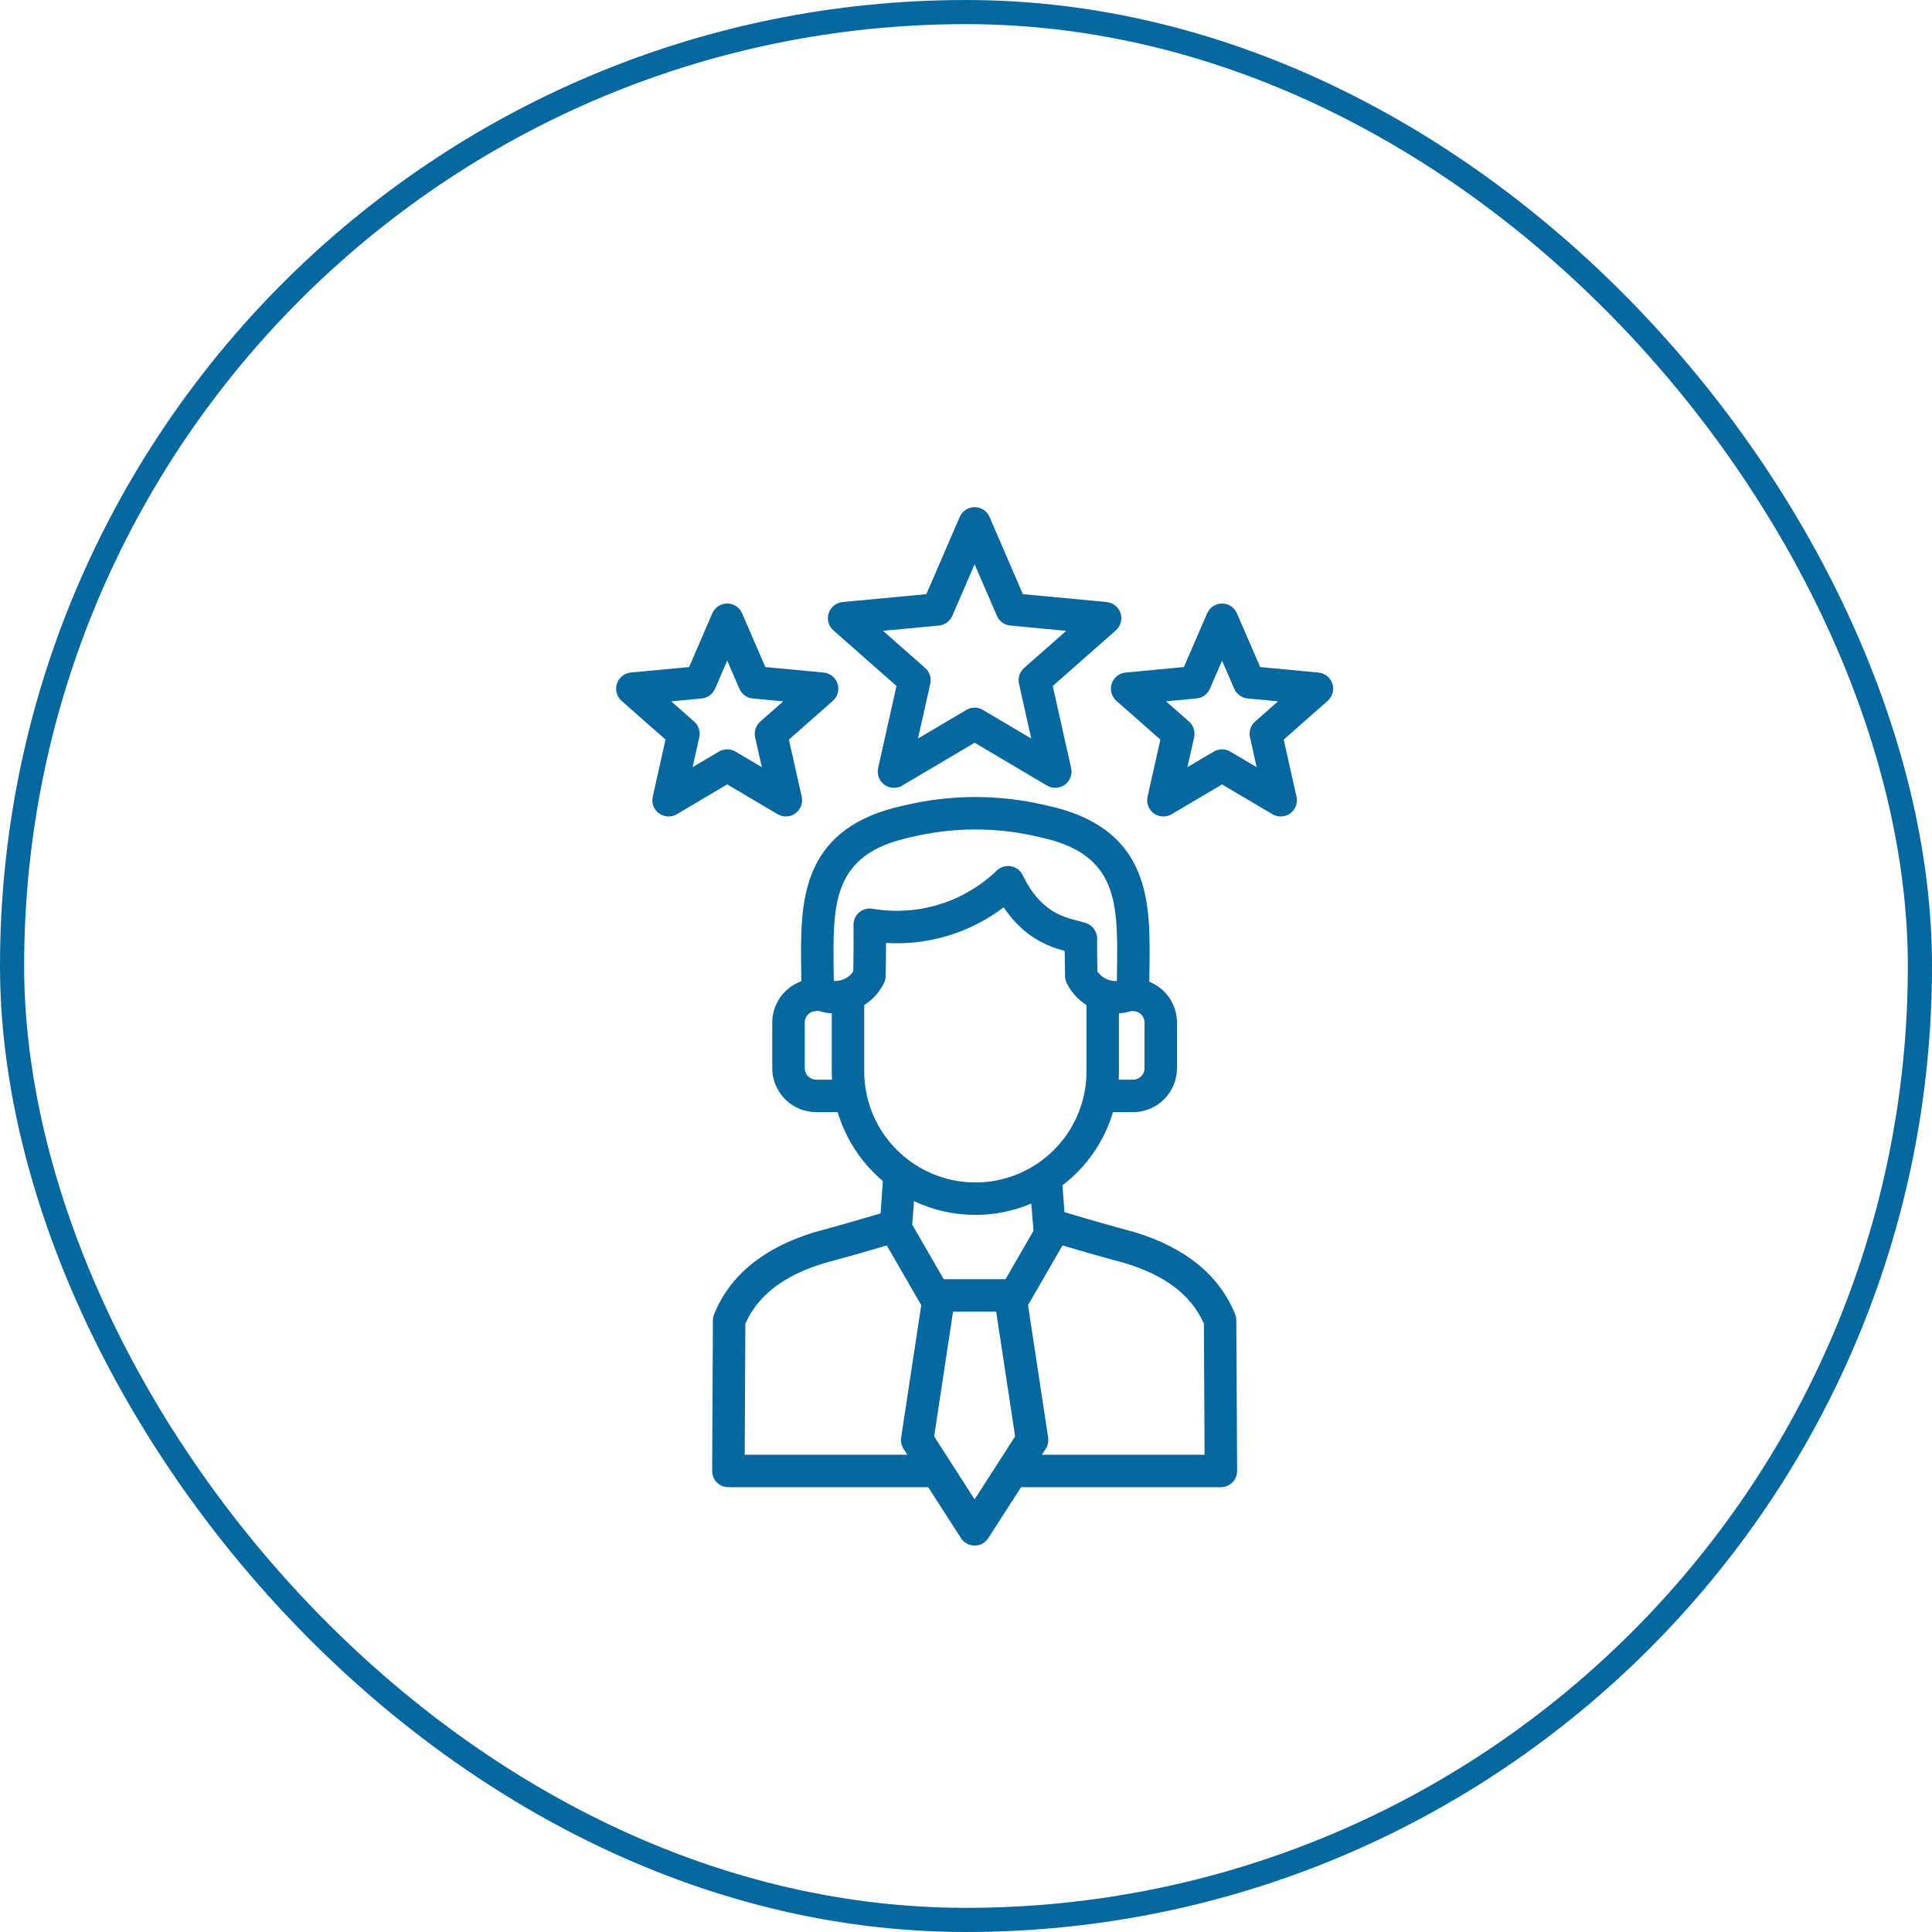 <svg width="80" height="80" viewBox="0 0 80 80" fill="none" xmlns="http://www.w3.org/2000/svg">
<rect x="0.5" y="0.5" width="79" height="79" rx="39.5" stroke="#07689F"/>
<g clip-path="url(#clip0_295_7)">
<path d="M30.16 61.582H38.436L39.792 63.691C39.853 63.786 39.937 63.864 40.035 63.918C40.134 63.972 40.245 64 40.357 64C40.47 64 40.58 63.972 40.679 63.918C40.778 63.864 40.861 63.786 40.922 63.691L42.279 61.582H50.554C50.642 61.582 50.73 61.565 50.812 61.531C50.894 61.497 50.968 61.447 51.03 61.384C51.093 61.322 51.142 61.247 51.176 61.165C51.209 61.083 51.226 60.995 51.226 60.907L51.194 54.669C51.194 54.583 51.177 54.499 51.145 54.419C50.49 52.804 49.089 51.661 46.981 51.021C46.974 51.019 46.967 51.017 46.96 51.015C45.995 50.755 45.035 50.481 44.078 50.192C44.047 49.813 44.02 49.445 43.994 49.082C44.994 48.318 45.726 47.257 46.086 46.052H46.916C47.399 46.051 47.862 45.859 48.203 45.518C48.544 45.177 48.736 44.714 48.736 44.231V42.343C48.736 41.979 48.627 41.623 48.423 41.322C48.219 41.021 47.929 40.788 47.591 40.652C47.593 40.514 47.595 40.377 47.596 40.242C47.617 38.74 47.636 37.321 47.125 36.098C46.53 34.676 45.307 33.781 43.384 33.363C41.415 32.883 39.359 32.883 37.389 33.363C35.467 33.781 34.243 34.676 33.649 36.098C33.138 37.321 33.157 38.739 33.177 40.241C33.179 40.369 33.181 40.499 33.182 40.63C32.83 40.757 32.525 40.989 32.309 41.296C32.094 41.602 31.978 41.968 31.977 42.343V44.232C31.978 44.714 32.17 45.177 32.511 45.518C32.853 45.859 33.315 46.051 33.798 46.052H34.687C35.02 47.164 35.669 48.155 36.557 48.904C36.523 49.421 36.492 49.869 36.463 50.245C35.563 50.514 34.66 50.771 33.754 51.015C33.747 51.017 33.74 51.019 33.734 51.021C31.626 51.661 30.225 52.804 29.57 54.419C29.537 54.499 29.521 54.583 29.52 54.669L29.489 60.907C29.488 60.995 29.505 61.083 29.539 61.165C29.572 61.247 29.622 61.322 29.684 61.384C29.747 61.447 29.821 61.497 29.903 61.531C29.984 61.565 30.072 61.582 30.16 61.582ZM40.357 62.086L38.68 59.478L39.464 54.313H41.25L42.034 59.478L40.357 62.086ZM49.851 54.81L49.879 60.239H43.143L43.302 59.992C43.39 59.854 43.426 59.689 43.401 59.528L42.569 54.043L43.996 51.571C44.861 51.829 45.729 52.075 46.601 52.31C48.266 52.817 49.331 53.636 49.851 54.81V54.81ZM47.393 44.231C47.393 44.358 47.343 44.479 47.253 44.568C47.164 44.657 47.043 44.708 46.917 44.708H46.322C46.328 44.593 46.333 44.477 46.333 44.361V41.959C46.511 41.948 46.687 41.916 46.858 41.863C46.877 41.865 46.897 41.866 46.916 41.866C47.043 41.866 47.164 41.916 47.253 42.006C47.343 42.095 47.393 42.216 47.393 42.343L47.393 44.231ZM37.683 34.674C37.689 34.673 37.695 34.671 37.701 34.67C39.465 34.239 41.308 34.239 43.073 34.67C43.079 34.671 43.085 34.673 43.091 34.674C46.318 35.373 46.291 37.407 46.253 40.223C46.251 40.353 46.249 40.486 46.248 40.619C46.133 40.627 46.017 40.612 45.907 40.576C45.718 40.514 45.554 40.391 45.441 40.227C45.432 39.765 45.428 39.307 45.429 38.863C45.43 38.723 45.386 38.586 45.305 38.471C45.223 38.357 45.108 38.271 44.975 38.226C44.866 38.188 44.748 38.159 44.624 38.126C44.002 37.967 43.062 37.726 42.349 36.239C42.303 36.143 42.234 36.06 42.15 35.995C42.065 35.931 41.966 35.887 41.861 35.869C41.757 35.85 41.649 35.856 41.547 35.887C41.446 35.918 41.353 35.973 41.276 36.047C40.602 36.695 39.785 37.177 38.891 37.451C37.997 37.726 37.051 37.787 36.129 37.629C36.032 37.612 35.932 37.617 35.837 37.643C35.742 37.669 35.654 37.715 35.579 37.779C35.504 37.843 35.444 37.922 35.403 38.012C35.362 38.102 35.341 38.199 35.342 38.298C35.348 38.938 35.345 39.587 35.332 40.227C35.244 40.357 35.123 40.461 34.981 40.53C34.84 40.599 34.683 40.629 34.526 40.619C34.525 40.486 34.523 40.353 34.521 40.223C34.483 37.408 34.456 35.373 37.683 34.674V34.674ZM33.798 44.708C33.672 44.708 33.55 44.657 33.461 44.568C33.372 44.479 33.322 44.358 33.322 44.231V42.343C33.322 42.216 33.372 42.095 33.461 42.006C33.55 41.916 33.672 41.866 33.798 41.866C33.832 41.866 33.865 41.863 33.899 41.858C34.075 41.913 34.257 41.948 34.441 41.96V44.361C34.441 44.477 34.445 44.593 34.452 44.708H33.798ZM35.785 44.361V41.617C36.136 41.396 36.419 41.082 36.603 40.711C36.647 40.623 36.67 40.527 36.672 40.429C36.683 39.971 36.688 39.508 36.689 39.046C38.437 39.152 40.166 38.628 41.561 37.57C42.404 38.832 43.416 39.193 44.087 39.375C44.089 39.722 44.094 40.075 44.102 40.429C44.104 40.527 44.128 40.623 44.172 40.711C44.356 41.083 44.639 41.396 44.989 41.618V44.361C44.99 45.209 44.756 46.041 44.313 46.765C43.87 47.488 43.236 48.075 42.48 48.461C41.725 48.846 40.877 49.015 40.032 48.949C39.186 48.882 38.375 48.583 37.689 48.085C37.661 48.061 37.632 48.039 37.602 48.02C37.037 47.592 36.579 47.038 36.264 46.403C35.949 45.769 35.785 45.069 35.785 44.361H35.785ZM40.387 50.307C41.183 50.307 41.97 50.148 42.702 49.837C42.73 50.201 42.761 50.573 42.796 50.96V50.961L41.637 52.969H39.078L37.773 50.709C37.796 50.435 37.821 50.11 37.847 49.735C38.641 50.112 39.508 50.307 40.387 50.306L40.387 50.307ZM30.864 54.81C31.384 53.636 32.449 52.818 34.114 52.31C34.986 52.075 35.854 51.829 36.719 51.571L38.147 54.043L37.314 59.527C37.289 59.689 37.325 59.854 37.413 59.992L37.572 60.239H30.837L30.864 54.81ZM46.401 25.39C46.36 25.266 46.284 25.156 46.182 25.074C46.079 24.992 45.955 24.942 45.825 24.929L42.356 24.603L40.974 21.405C40.922 21.285 40.836 21.182 40.726 21.11C40.617 21.038 40.488 21 40.357 21C40.226 21 40.098 21.038 39.988 21.11C39.879 21.182 39.792 21.285 39.74 21.405L38.358 24.603L34.89 24.929C34.759 24.942 34.635 24.992 34.533 25.074C34.431 25.156 34.354 25.266 34.314 25.391C34.273 25.515 34.27 25.649 34.305 25.776C34.339 25.902 34.41 26.016 34.509 26.102L37.122 28.405L36.361 31.804C36.333 31.932 36.342 32.066 36.389 32.188C36.435 32.311 36.516 32.418 36.622 32.495C36.728 32.572 36.855 32.616 36.985 32.622C37.116 32.628 37.246 32.596 37.359 32.529L40.357 30.755L43.355 32.529C43.468 32.596 43.598 32.628 43.729 32.622C43.86 32.616 43.986 32.572 44.092 32.495C44.198 32.418 44.279 32.311 44.326 32.188C44.372 32.066 44.381 31.932 44.353 31.804L43.592 28.405L46.205 26.102C46.304 26.016 46.375 25.902 46.409 25.776C46.444 25.649 46.441 25.515 46.4 25.391L46.401 25.39ZM42.405 27.66C42.315 27.739 42.248 27.842 42.21 27.956C42.173 28.071 42.167 28.193 42.194 28.311L42.702 30.582L40.699 29.396C40.596 29.335 40.477 29.302 40.357 29.302C40.237 29.302 40.119 29.335 40.015 29.396L38.012 30.581L38.521 28.311C38.547 28.193 38.541 28.071 38.504 27.956C38.467 27.842 38.4 27.739 38.309 27.66L36.563 26.121L38.88 25.903C39 25.892 39.114 25.848 39.212 25.778C39.309 25.707 39.386 25.611 39.433 25.501L40.357 23.365L41.281 25.501C41.329 25.611 41.405 25.707 41.503 25.778C41.6 25.849 41.715 25.892 41.835 25.903L44.151 26.122L42.405 27.66ZM55.171 28.31C55.13 28.185 55.054 28.075 54.952 27.993C54.849 27.911 54.725 27.861 54.595 27.849L52.181 27.621L51.219 25.396C51.167 25.275 51.081 25.173 50.971 25.101C50.861 25.029 50.733 24.991 50.602 24.991C50.471 24.991 50.343 25.029 50.233 25.101C50.124 25.173 50.038 25.275 49.986 25.396L49.023 27.621L46.609 27.849C46.479 27.861 46.355 27.911 46.252 27.993C46.15 28.075 46.074 28.185 46.033 28.31C45.993 28.435 45.99 28.569 46.025 28.695C46.059 28.821 46.13 28.935 46.228 29.022L48.048 30.624L47.518 32.99C47.489 33.118 47.499 33.252 47.545 33.374C47.591 33.497 47.673 33.603 47.779 33.681C47.885 33.758 48.011 33.802 48.142 33.808C48.273 33.814 48.403 33.782 48.516 33.715L50.602 32.481L52.689 33.715C52.801 33.782 52.931 33.814 53.062 33.808C53.193 33.802 53.32 33.758 53.426 33.681C53.532 33.603 53.613 33.497 53.659 33.374C53.706 33.252 53.715 33.118 53.686 32.99L53.156 30.624L54.976 29.021C55.074 28.935 55.145 28.821 55.179 28.695C55.214 28.568 55.211 28.434 55.171 28.31L55.171 28.31ZM51.97 29.879C51.88 29.959 51.812 30.061 51.775 30.175C51.738 30.29 51.732 30.412 51.759 30.53L52.036 31.767L50.944 31.122C50.841 31.06 50.723 31.028 50.602 31.028C50.482 31.028 50.364 31.06 50.26 31.122L49.169 31.767L49.446 30.529C49.472 30.412 49.466 30.29 49.429 30.175C49.392 30.06 49.325 29.958 49.234 29.878L48.283 29.04L49.545 28.922C49.665 28.91 49.78 28.867 49.877 28.796C49.974 28.726 50.051 28.63 50.099 28.519L50.602 27.355L51.105 28.519C51.153 28.63 51.23 28.725 51.327 28.796C51.425 28.867 51.539 28.91 51.659 28.922L52.921 29.041L51.97 29.879ZM27.289 33.68C27.395 33.757 27.522 33.802 27.652 33.808C27.784 33.814 27.913 33.782 28.026 33.715L30.113 32.48L32.199 33.715C32.312 33.782 32.442 33.814 32.573 33.808C32.704 33.802 32.83 33.757 32.936 33.68C33.042 33.603 33.123 33.497 33.17 33.374C33.216 33.252 33.225 33.118 33.197 32.99L32.667 30.624L34.486 29.021C34.585 28.935 34.656 28.821 34.69 28.695C34.725 28.568 34.722 28.434 34.681 28.31C34.641 28.185 34.565 28.075 34.462 27.993C34.36 27.911 34.236 27.861 34.105 27.848L31.691 27.621L30.729 25.395C30.677 25.275 30.591 25.173 30.482 25.101C30.372 25.029 30.244 24.99 30.113 24.99C29.982 24.99 29.853 25.029 29.744 25.101C29.634 25.173 29.548 25.275 29.496 25.395L28.534 27.621L26.12 27.848C25.99 27.861 25.866 27.911 25.763 27.993C25.661 28.075 25.585 28.185 25.544 28.31C25.504 28.434 25.5 28.568 25.535 28.695C25.57 28.821 25.641 28.935 25.739 29.021L27.558 30.624L27.028 32.99C27 33.118 27.009 33.252 27.055 33.374C27.102 33.497 27.183 33.603 27.289 33.68ZM29.055 28.922C29.175 28.91 29.29 28.867 29.387 28.796C29.485 28.725 29.561 28.63 29.609 28.519L30.112 27.355L30.616 28.519C30.663 28.63 30.74 28.726 30.837 28.796C30.935 28.867 31.049 28.91 31.169 28.922L32.432 29.041L31.48 29.879C31.39 29.958 31.322 30.061 31.285 30.175C31.248 30.29 31.242 30.412 31.268 30.53L31.546 31.767L30.454 31.121C30.351 31.06 30.233 31.027 30.112 31.027C29.992 31.027 29.873 31.06 29.77 31.121L28.679 31.767L28.956 30.529C28.982 30.412 28.976 30.29 28.939 30.175C28.902 30.061 28.835 29.958 28.744 29.879L27.793 29.041L29.055 28.922Z" fill="#07689F"/>
</g>
<defs>
<clipPath id="clip0_295_7">
<rect width="30.714" height="43" fill="white" transform="translate(25 21)"/>
</clipPath>
</defs>
</svg>
